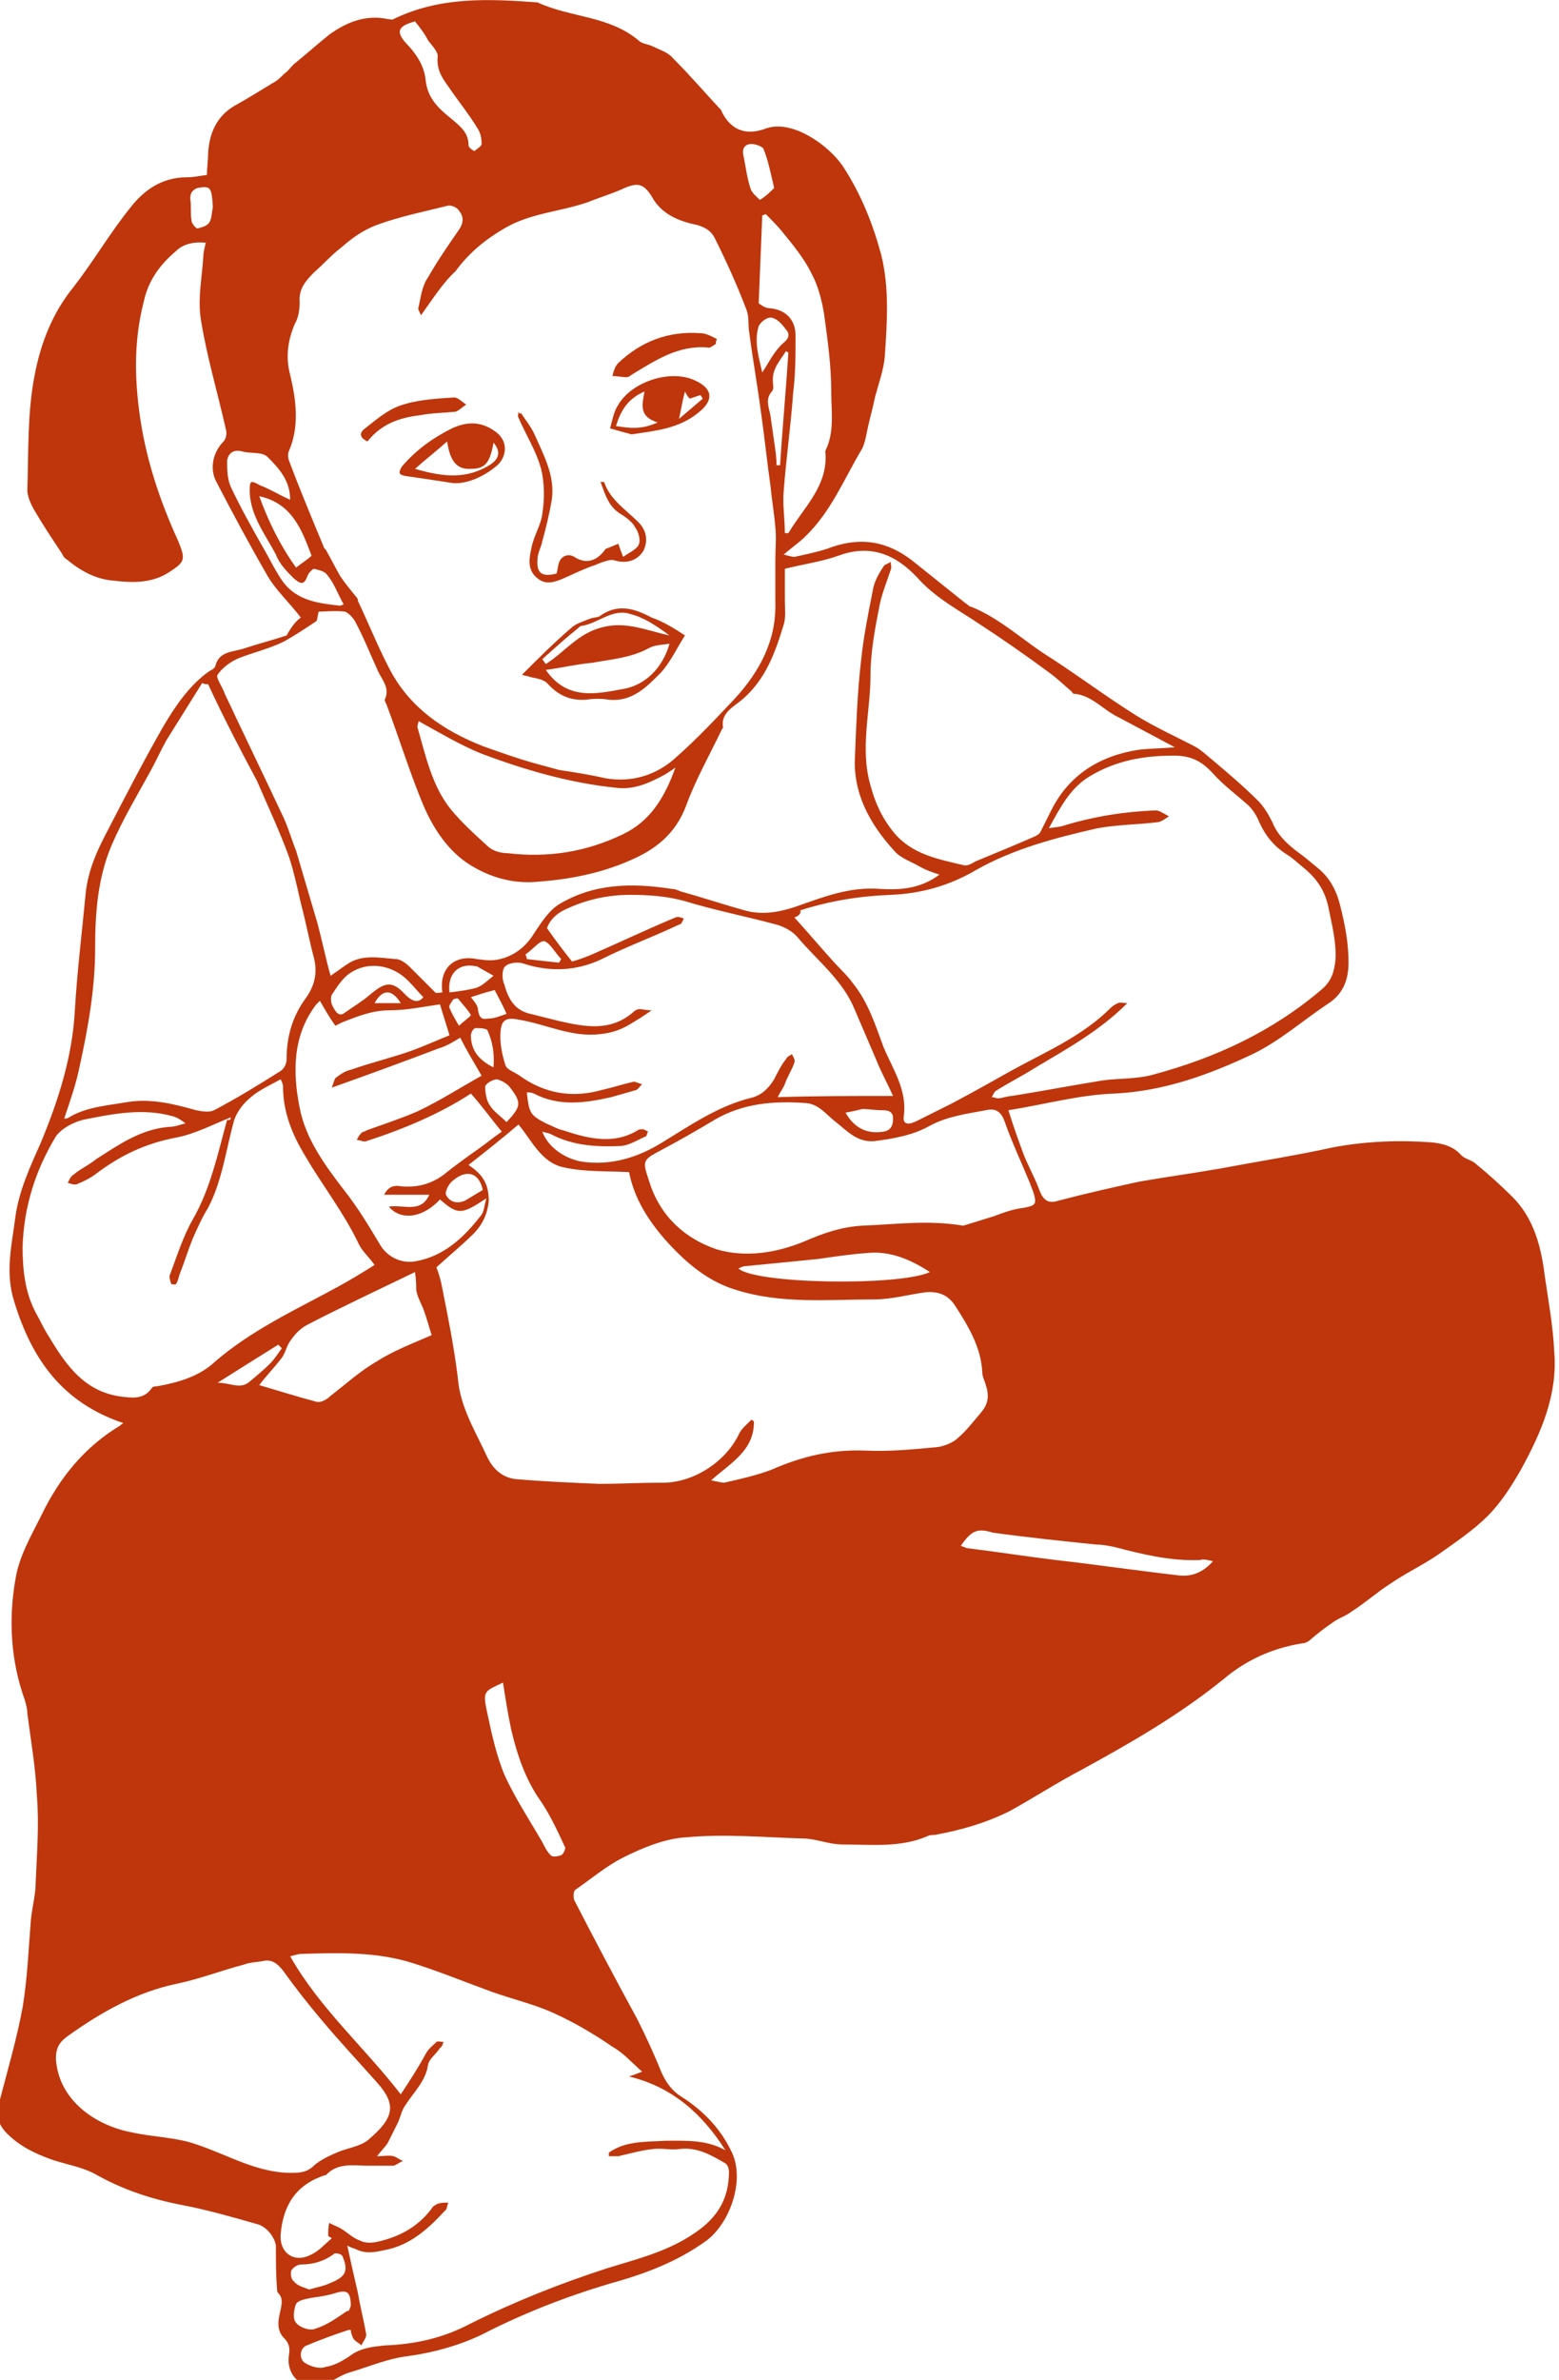 <?xml version="1.0" encoding="utf-8"?>
<!-- Generator: Adobe Illustrator 19.2.1, SVG Export Plug-In . SVG Version: 6.00 Build 0)  -->
<svg version="1.1" id="Layer_1" xmlns="http://www.w3.org/2000/svg" xmlns:xlink="http://www.w3.org/1999/xlink" x="0px" y="0px"
	 viewBox="0 0 131.1 200" style="enable-background:new 0 0 131.1 200;" xml:space="preserve">
<style type="text/css">
	.st0{fill:#BF360C;}
</style>
<g id="icon-child-athletesfoot">
	<path class="st0" d="M25.3,51.9c-1-1.3-2.1-2.3-2.8-3.5c-1.5-2.6-2.9-5.2-4.3-7.9c-0.6-1.1-0.3-2.5,0.6-3.4c0.2-0.2,0.3-0.7,0.2-1
		c-0.7-3.1-1.6-6.1-2.1-9.2c-0.3-1.8,0.1-3.6,0.2-5.4c0-0.3,0.1-0.6,0.2-1.1c-1-0.1-1.9,0.1-2.5,0.7c-1.3,1.1-2.3,2.4-2.7,4.2
		c-0.8,3.1-0.8,6.1-0.4,9.2c0.5,3.9,1.7,7.5,3.3,11c0.6,1.5,0.6,1.7-0.8,2.6c-1.4,0.9-3,0.9-4.6,0.7C8.1,48.7,6.8,48,5.6,47
		c-0.2-0.1-0.3-0.3-0.4-0.5c-0.8-1.2-1.6-2.4-2.3-3.6c-0.3-0.5-0.6-1.2-0.6-1.7c0.1-3.2,0-6.5,0.6-9.6c0.5-2.7,1.5-5.3,3.3-7.5
		c1.7-2.2,3.1-4.6,4.8-6.7c1.1-1.4,2.6-2.5,4.7-2.5c0.5,0,1-0.1,1.7-0.2c0-0.6,0.1-1.2,0.1-1.8c0.1-1.7,0.7-3.1,2.2-4
		c1.1-0.6,2.2-1.3,3.2-1.9c0.4-0.2,0.7-0.5,1-0.8c0.3-0.2,0.5-0.5,0.8-0.8c1-0.8,2-1.7,3-2.5c1.4-1,3-1.7,4.9-1.3
		c0.2,0,0.4,0.1,0.5,0c3.9-1.9,8-1.7,12.1-1.4c2.8,1.3,6,1.1,8.5,3.2c0.3,0.3,0.8,0.3,1.2,0.5c0.6,0.3,1.3,0.5,1.7,1
		c1.4,1.4,2.6,2.8,3.9,4.2c0.1,0.1,0.2,0.2,0.2,0.3c0.8,1.6,2.1,2,3.7,1.4c2.2-0.8,5.3,1.4,6.5,3.2c1.5,2.3,2.5,4.8,3.2,7.4
		c0.7,2.8,0.5,5.7,0.3,8.6c-0.1,1.1-0.5,2.2-0.8,3.3c-0.2,1-0.5,2-0.7,3c-0.1,0.5-0.2,1-0.4,1.4c-1.5,2.5-2.6,5.3-4.8,7.4
		c-0.5,0.5-1.1,0.9-1.8,1.5c0.4,0.1,0.7,0.2,0.9,0.2c0.9-0.2,1.9-0.4,2.8-0.7c2.6-1,4.9-0.7,7.1,1c1.5,1.2,3,2.4,4.5,3.6
		c0.2,0.1,0.3,0.3,0.5,0.3c2.2,0.9,4,2.5,5.9,3.8c2.7,1.7,5.2,3.6,7.9,5.3c1.6,1,3.4,1.8,5.1,2.7c0.5,0.3,0.9,0.7,1.4,1.1
		c1.3,1.1,2.6,2.2,3.8,3.4c0.5,0.5,0.9,1.2,1.2,1.8c0.4,1,1.1,1.7,2,2.4c0.7,0.5,1.4,1.1,2,1.6c0.9,0.8,1.4,1.8,1.7,3
		c0.4,1.6,0.7,3.1,0.7,4.8c0,1.5-0.5,2.7-1.8,3.5c-2.1,1.4-4,3.1-6.3,4.2c-3.6,1.7-7.4,3.1-11.6,3.3c-2.9,0.1-5.8,0.9-8.9,1.4
		c0.4,1.3,0.8,2.4,1.2,3.5c0.4,1.1,1,2.1,1.4,3.2c0.3,0.8,0.7,1.2,1.6,0.9c2.3-0.6,4.5-1.1,6.8-1.6c2.3-0.4,4.5-0.7,6.8-1.1
		c3.2-0.6,6.4-1.1,9.6-1.8c2.7-0.5,5.5-0.6,8.2-0.4c0.9,0.1,1.8,0.3,2.5,1.1c0.3,0.3,0.9,0.4,1.2,0.7c1.1,0.9,2.1,1.8,3.1,2.8
		c1.8,1.8,2.4,4.2,2.7,6.6c0.3,2.1,0.7,4.2,0.8,6.4c0.3,3.6-1.1,6.8-2.8,9.9c-0.8,1.4-1.7,2.8-2.8,3.9c-1.2,1.2-2.7,2.2-4.1,3.2
		c-1.3,0.9-2.8,1.6-4.1,2.5c-1.1,0.7-2.1,1.6-3.2,2.3c-0.5,0.4-1.2,0.6-1.7,1c-0.6,0.4-1.1,0.8-1.7,1.3c-0.2,0.2-0.5,0.4-0.8,0.4
		c-2.5,0.4-4.7,1.4-6.6,3c-3.7,3-7.7,5.3-11.9,7.6c-2.1,1.1-4.1,2.4-6.1,3.5c-2,1-4.1,1.6-6.3,2c-0.2,0-0.4,0-0.6,0.1
		c-2.3,1-4.8,0.7-7.2,0.7c-1.1,0-2.2-0.5-3.3-0.5c-3.3-0.1-6.5-0.4-9.8-0.1c-1.8,0.1-3.7,0.9-5.3,1.7c-1.4,0.7-2.7,1.8-4,2.7
		c-0.2,0.1-0.2,0.7-0.1,0.9c1.7,3.3,3.5,6.7,5.3,10c0.7,1.4,1.4,2.9,2,4.4c0.4,0.9,0.9,1.6,1.7,2.1c1.9,1.2,3.4,2.8,4.3,4.8
		c1,2.3-0.2,5.8-2.2,7.3c-2.5,1.8-5.2,2.8-8.1,3.6c-3.7,1.1-7.3,2.5-10.8,4.3c-1.9,0.9-4,1.5-6.2,1.8c-1.7,0.2-3.3,0.9-5,1.4
		c-0.6,0.2-1.2,0.6-1.8,0.9c-1.8,0.8-3.5-0.5-3.2-2.4c0.1-0.6,0-1-0.4-1.4c-0.7-0.7-0.5-1.6-0.3-2.4c0.1-0.5,0.2-1-0.2-1.4
		c-0.1-0.1-0.1-0.2-0.1-0.3c-0.1-1.2-0.1-2.4-0.1-3.6c0-0.6-0.7-1.7-1.6-1.9c-2.1-0.6-4.2-1.2-6.3-1.6c-2.6-0.5-5-1.3-7.3-2.6
		c-1.1-0.6-2.4-0.8-3.6-1.2c-1.4-0.5-2.7-1.1-3.8-2.2c-0.8-0.8-0.9-1.5-0.7-2.5c0.7-2.7,1.5-5.4,2-8.1c0.4-2.4,0.5-4.9,0.7-7.4
		c0.1-1,0.4-2.1,0.4-3.1c0.1-2.4,0.3-4.9,0.1-7.3c-0.1-2.3-0.5-4.6-0.8-6.9c0-0.4-0.1-0.7-0.2-1.1c-1.2-3.3-1.4-6.8-0.8-10.2
		c0.3-1.9,1.3-3.6,2.2-5.4c1.5-3.1,3.6-5.7,6.6-7.5c0.1-0.1,0.2-0.2,0.3-0.2c-5.1-1.7-7.7-5.3-9.2-10.2c-0.8-2.5-0.2-4.8,0.1-7.2
		c0.3-2.1,1.2-4.1,2.1-6.1c1.5-3.6,2.7-7.3,2.9-11.3c0.2-3.3,0.6-6.5,0.9-9.7c0.2-2,1-3.7,1.9-5.4c1.5-2.9,3-5.8,4.6-8.6
		c1-1.7,2.2-3.5,3.9-4.7c0.2-0.1,0.4-0.2,0.5-0.4c0.3-1.3,1.5-1.2,2.4-1.5c1.2-0.4,2.4-0.7,3.6-1.1C24.6,52.5,25,52.1,25.3,51.9z
		 M35.4,26.5c-0.1-0.3-0.3-0.5-0.2-0.7c0.2-0.9,0.3-1.8,0.8-2.5c0.8-1.4,1.7-2.7,2.6-4c0.4-0.6,0.4-1.1,0-1.6
		c-0.2-0.3-0.7-0.5-1-0.4c-2,0.5-4,0.9-5.9,1.6c-1.1,0.4-2.1,1.1-3,1.9c-0.8,0.6-1.5,1.4-2.3,2.1c-0.7,0.7-1.3,1.4-1.2,2.5
		c0,0.6-0.1,1.3-0.4,1.8c-0.6,1.4-0.8,2.8-0.4,4.3c0.5,2.1,0.8,4.3-0.1,6.4c-0.1,0.2-0.1,0.5,0,0.8c0.9,2.4,1.9,4.8,2.9,7.2
		c0,0.1,0.1,0.2,0.2,0.3c0.4,0.7,0.8,1.5,1.2,2.2c0.4,0.6,0.9,1.2,1.3,1.7c0.1,0.1,0.2,0.2,0.2,0.4c0.9,1.9,1.7,3.9,2.7,5.8
		c1.7,3.2,4.5,5.1,7.8,6.4c1.4,0.5,2.8,1,4.2,1.4c0.7,0.2,1.5,0.4,2.2,0.6c1.3,0.2,2.6,0.4,3.9,0.7c2.3,0.4,4.4-0.3,6-1.8
		c1.7-1.5,3.3-3.2,4.9-4.9c2.1-2.3,3.5-4.9,3.4-8.1c0-1.2,0-2.4,0-3.6c0-0.9,0.1-1.8,0-2.7c-0.1-1.2-0.3-2.3-0.4-3.4
		c-0.3-2.1-0.5-4.1-0.8-6.2c-0.3-2.3-0.7-4.5-1-6.8c-0.1-0.6,0-1.2-0.2-1.8c-0.8-2.1-1.7-4.1-2.7-6.1c-0.3-0.6-0.8-0.9-1.5-1.1
		c-1.5-0.3-3-0.9-3.8-2.4c-0.7-1.1-1.2-1.2-2.5-0.6c-0.9,0.4-1.9,0.7-2.9,1.1c-2.3,0.8-4.8,0.9-7,2.2c-1.7,1-3,2.1-4.1,3.6
		C37.3,23.7,36.4,25.1,35.4,26.5z M79,73.5c-0.6-0.2-1.2-0.4-1.7-0.7c-0.7-0.4-1.6-0.7-2.1-1.3c-2.1-2.3-3.5-4.9-3.3-8
		c0.1-2.6,0.2-5.3,0.5-7.9c0.2-2,0.6-4,1-6c0.1-0.7,0.5-1.4,0.9-2c0.1-0.2,0.4-0.2,0.6-0.4c0,0.2,0.1,0.5,0,0.7
		c-0.3,0.9-0.7,1.9-0.9,2.8c-0.4,2-0.8,4.1-0.8,6.1c0,3-0.9,6.1,0,9.2c0.4,1.5,1,2.8,2,4c1.5,1.8,3.7,2.2,5.8,2.7
		c0.3,0.1,0.7-0.1,1-0.3c1.7-0.7,3.4-1.4,5-2.1c0.2-0.1,0.4-0.2,0.5-0.4c0.3-0.6,0.6-1.2,0.9-1.8c1.5-3,4.1-4.6,7.4-5.1
		c0.9-0.1,1.8-0.1,3-0.2c-1.7-0.9-3.2-1.7-4.7-2.5c-1.3-0.6-2.3-1.9-3.8-2c-0.1,0-0.1-0.1-0.2-0.2c-0.6-0.5-1.2-1.1-1.9-1.6
		c-1.9-1.4-3.9-2.8-5.9-4.1c-1.8-1.2-3.7-2.2-5.2-3.9c-1.8-1.9-3.9-2.8-6.6-1.8c-1.4,0.5-2.9,0.7-4.5,1.1c0,0.8,0,1.7,0,2.6
		c0,0.7,0.1,1.5-0.1,2.1c-0.7,2.3-1.5,4.6-3.5,6.3c-0.7,0.6-1.8,1.1-1.6,2.3c0,0.1-0.1,0.2-0.1,0.2c-1,2.1-2.2,4.2-3,6.4
		c-0.9,2.4-2.6,3.7-4.7,4.6c-2.5,1.1-5.1,1.6-7.8,1.8c-2.1,0.2-4.1-0.4-5.8-1.5c-1.7-1.1-2.9-2.9-3.7-4.7c-1.2-2.8-2.1-5.8-3.2-8.7
		c-0.1-0.2-0.2-0.4-0.1-0.5c0.4-1-0.4-1.7-0.7-2.5c-0.6-1.3-1.1-2.6-1.8-3.9c-0.2-0.4-0.6-0.8-0.9-0.9c-0.8-0.1-1.6,0-2.2,0
		c-0.1,0.3-0.1,0.7-0.2,0.8c-0.9,0.6-1.8,1.2-2.7,1.7c-1.2,0.6-2.5,0.9-3.8,1.4c-0.7,0.3-1.4,0.8-1.8,1.4c-0.2,0.2,0.4,1,0.6,1.6
		c1.6,3.4,3.2,6.7,4.8,10.1c0.5,1,0.8,2.1,1.2,3.1c0.6,2,1.2,4.1,1.8,6.1c0.4,1.5,0.7,3,1.1,4.4c0.6-0.4,1.1-0.8,1.6-1.1
		c1.2-0.7,2.6-0.4,3.9-0.3c0.4,0,0.9,0.4,1.2,0.7c0.7,0.7,1.4,1.4,2.1,2.1c0.1,0.1,0.4,0,0.6,0c-0.3-2,1-3.2,2.9-2.8
		c0.8,0.1,1.4,0.2,2.3-0.1c1.2-0.4,2-1.2,2.6-2.2c0.6-0.9,1.2-1.8,2-2.3c3-1.8,6.2-1.8,9.5-1.3c0.2,0,0.5,0.1,0.7,0.2
		c1.8,0.5,3.6,1.1,5.4,1.6c1.4,0.4,2.8,0.2,4.3-0.3c2.3-0.8,4.5-1.7,7.1-1.5C75.7,74.8,77.4,74.7,79,73.5z M36.7,106.5
		c0.2,0.5,0.4,1.2,0.5,1.8c0.5,2.5,1,5,1.3,7.5c0.2,2.5,1.5,4.5,2.5,6.7c0.5,1,1.3,1.7,2.4,1.8c2.3,0.2,4.7,0.3,7,0.4
		c1.7,0,3.4-0.1,5.1-0.1c2.6,0.1,5.4-1.6,6.6-4c0.2-0.5,0.7-0.9,1.1-1.3c0.1,0.1,0.2,0.1,0.2,0.2c0,2.4-1.9,3.4-3.6,4.9
		c0.5,0.1,0.9,0.2,1.1,0.2c1.3-0.3,2.7-0.6,4-1.1c2.5-1.1,5-1.7,7.8-1.6c2.1,0.1,4.1-0.1,6.2-0.3c0.6-0.1,1.3-0.4,1.7-0.8
		c0.7-0.6,1.3-1.4,1.9-2.1c0.6-0.7,0.7-1.4,0.4-2.3c-0.1-0.4-0.3-0.7-0.3-1.1c-0.1-2.1-1.2-3.9-2.3-5.6c-0.6-0.9-1.4-1.2-2.5-1.1
		c-1.4,0.2-2.9,0.6-4.3,0.6c-3.9,0-7.8,0.4-11.6-0.8c-2-0.6-3.6-1.8-5-3.2c-1.9-1.9-3.5-4.1-4-6.7c-1.9-0.1-3.7,0-5.5-0.4
		c-1.9-0.4-2.7-2.3-3.8-3.6c-1.4,1.2-2.8,2.3-4.2,3.4c1.2,0.8,1.7,1.6,1.7,3c-0.1,1.2-0.6,2.1-1.3,2.8
		C39,104.5,37.8,105.5,36.7,106.5z M66.8,77.1c1.1,1.2,2.1,2.4,3.1,3.5c0.6,0.7,1.3,1.3,1.8,2c1.3,1.6,1.9,3.5,2.6,5.4
		c0.8,1.9,2,3.6,1.7,5.8c-0.1,0.8,0.5,0.7,1.1,0.4c1-0.5,2-1,3-1.5c1.7-0.9,3.3-1.8,4.9-2.7c2.9-1.6,6-2.9,8.4-5.3
		c0.2-0.2,0.4-0.3,0.6-0.4c0.2-0.1,0.5,0,0.8,0c-2.3,2.3-5,3.8-7.7,5.4c-1.1,0.7-2.3,1.3-3.4,2c-0.1,0.1-0.2,0.3-0.3,0.5
		c0.2,0,0.4,0.1,0.5,0.1c0.4,0,0.8-0.2,1.2-0.2c2.5-0.4,5.1-0.9,7.6-1.3c1.4-0.2,2.9-0.1,4.3-0.5c5.2-1.4,10-3.6,14.2-7.2
		c0.8-0.7,1-1.5,1.1-2.4c0.1-1.5-0.3-3-0.6-4.5c-0.3-1.4-1-2.4-2.1-3.3c-0.5-0.4-0.9-0.8-1.4-1.1c-1.1-0.7-1.8-1.6-2.3-2.7
		c-0.2-0.5-0.5-1-0.9-1.4c-1-0.9-2.1-1.7-3-2.7c-0.9-1-1.8-1.5-3.3-1.5c-2.5,0-4.8,0.4-7,1.7c-1.7,1-2.5,2.6-3.5,4.4
		c0.6-0.1,0.9-0.1,1.2-0.2c2.6-0.8,5.2-1.2,7.8-1.3c0.3,0,0.7,0.3,1.1,0.5c-0.3,0.2-0.7,0.5-1,0.5c-1.7,0.2-3.3,0.2-5,0.5
		c-3.5,0.8-7,1.7-10.2,3.5c-2.2,1.3-4.6,2-7.2,2.1c-2.6,0.1-5.1,0.5-7.6,1.3C67.4,76.8,67.1,77,66.8,77.1z M54,174.1
		c-0.9-0.8-1.6-1.6-2.5-2.1c-1.6-1.1-3.3-2.1-5.1-2.9c-1.6-0.7-3.3-1.1-5-1.7c-2.2-0.8-4.4-1.7-6.6-2.4c-3.1-1-6.3-0.9-9.5-0.8
		c-0.2,0-0.5,0.1-0.9,0.2c2.5,4.4,6.3,7.7,9.3,11.6c0.8-1.2,1.5-2.3,2.1-3.4c0.2-0.4,0.6-0.7,0.9-1c0.1-0.1,0.4,0,0.6,0
		c-0.1,0.2-0.1,0.4-0.3,0.5c-0.3,0.5-0.9,0.9-1,1.4c-0.2,1.4-1.2,2.3-1.9,3.4c-0.3,0.4-0.4,0.9-0.6,1.4c-0.3,0.6-0.6,1.2-0.9,1.8
		c-0.2,0.3-0.5,0.6-0.9,1.1c0.6,0,1-0.1,1.4,0c0.3,0.1,0.5,0.3,0.8,0.4c-0.3,0.1-0.5,0.3-0.8,0.4c-0.7,0-1.4,0-2.1,0
		c-1.2,0-2.6-0.3-3.6,0.8c0,0-0.1,0-0.1,0c-2.4,0.8-3.5,2.5-3.7,5c-0.1,1.5,1.1,2.4,2.5,1.7c0.7-0.3,1.2-0.9,1.8-1.4
		c-0.1-0.1-0.2-0.1-0.3-0.2c0-0.4,0-0.8,0.1-1.1c0.3,0.2,0.7,0.3,1,0.5c0.5,0.3,1,0.8,1.6,1c0.4,0.2,0.9,0.2,1.4,0.1
		c1.8-0.4,3.4-1.2,4.6-2.8c0.1-0.2,0.3-0.3,0.5-0.4c0.3-0.1,0.6-0.1,0.9-0.1c-0.1,0.2-0.1,0.6-0.3,0.7c-1.4,1.5-2.9,2.9-5.1,3.3
		c-0.9,0.2-1.6,0.3-2.4-0.1c-0.2-0.1-0.4-0.1-0.7-0.3c0.3,1.4,0.6,2.7,0.9,4c0.2,1.2,0.5,2.3,0.7,3.5c0,0.3-0.3,0.6-0.4,0.9
		c-0.2-0.2-0.5-0.3-0.7-0.6c-0.1-0.2-0.2-0.5-0.2-0.7c-0.1,0-0.2,0-0.2,0c-1.2,0.4-2.3,0.8-3.5,1.3c-0.6,0.2-0.7,1.2-0.1,1.5
		c0.5,0.3,1.2,0.5,1.7,0.3c0.7-0.1,1.4-0.5,2-0.9c0.9-0.7,2-0.8,3-0.9c2.5-0.1,4.8-0.6,7.1-1.8c3.8-1.9,7.6-3.4,11.6-4.7
		c2.6-0.8,5.1-1.4,7.4-3c1.9-1.3,2.8-2.9,2.8-5.1c0-0.2-0.1-0.6-0.3-0.7c-1.2-0.7-2.4-1.4-3.9-1.2c-0.7,0.1-1.4-0.1-2.2,0
		c-1,0.1-2,0.4-2.9,0.6c-0.3,0-0.5,0-0.8,0c0-0.1,0-0.2,0-0.3c1.4-1,3.1-0.9,4.8-1c1.7,0,3.4-0.1,5,0.8c-1.9-3-4.4-5.3-8.1-6.2
		C53.5,174.3,53.7,174.2,54,174.1z M19.4,93.9c-1.5,0.6-3,1.4-4.6,1.7c-2.6,0.5-4.7,1.5-6.8,3.1c-0.4,0.3-1,0.6-1.5,0.8
		c-0.2,0.1-0.5,0-0.8-0.1c0.1-0.2,0.2-0.5,0.5-0.7c0.6-0.5,1.3-0.8,1.9-1.3c1.9-1.2,3.7-2.5,6.1-2.7c0.5,0,1-0.2,1.4-0.3
		c-0.4-0.3-0.7-0.5-1.1-0.6c-2.5-0.7-5-0.2-7.5,0.3c-0.8,0.2-1.8,0.7-2.3,1.4c-1.7,2.8-2.7,5.9-2.8,9.3c0,1.9,0.2,3.8,1.1,5.5
		c0.4,0.7,0.7,1.4,1.1,2c1.5,2.5,3.1,4.8,6.4,5.1c0.9,0.1,1.7,0.1,2.3-0.8c0.1-0.1,0.3-0.1,0.4-0.1c1.7-0.3,3.5-0.8,4.8-2
		c3.1-2.7,6.8-4.4,10.3-6.3c1.1-0.6,2.1-1.2,3.2-1.9c-0.5-0.7-1.1-1.2-1.4-1.9c-1.2-2.5-3-4.8-4.4-7.2c-1.1-1.8-1.9-3.7-1.9-5.9
		c0-0.2-0.1-0.4-0.2-0.6c-0.9,0.5-1.8,0.9-2.5,1.5c-0.6,0.5-1.1,1.1-1.4,1.9c-0.7,2.5-1,5.1-2.2,7.4c-0.5,0.8-0.9,1.7-1.3,2.6
		c-0.4,1-0.7,2-1.1,3c-0.1,0.3-0.1,0.5-0.3,0.8c0,0.1-0.4,0-0.4,0c-0.1-0.3-0.2-0.6-0.1-0.8c0.6-1.6,1.1-3.2,1.9-4.6
		c1.5-2.6,2.1-5.5,2.9-8.4C19.4,94.2,19.4,94,19.4,93.9z M17.5,57.5c-0.2,0-0.3,0-0.5-0.1c-1,1.6-2,3.2-3,4.8
		c-0.5,0.9-0.9,1.8-1.4,2.7c-1.1,2-2.3,4-3.2,6.1C8.2,73.8,8,76.8,8,79.7c0,3.4-0.6,6.7-1.3,9.9c-0.3,1.5-0.8,2.9-1.3,4.4
		c0.1,0,0.3,0,0.4-0.1c1.5-0.9,3.3-1,5-1.3c2-0.3,3.9,0.2,5.7,0.7c0.5,0.1,1.1,0.2,1.5,0c1.9-1,3.7-2.1,5.6-3.3
		c0.3-0.2,0.5-0.6,0.5-1c0-1.9,0.5-3.6,1.6-5.1c0.8-1.1,1-2.2,0.7-3.4c-0.4-1.5-0.7-3.1-1.1-4.6c-0.3-1.3-0.6-2.7-1-3.9
		c-0.8-2.2-1.8-4.3-2.7-6.4C20.2,63,18.8,60.3,17.5,57.5z M75.1,92.1c-0.5-1.1-1-2-1.4-3c-0.6-1.4-1.2-2.8-1.8-4.2
		c-1-2.5-3.1-4.1-4.8-6.1c-0.4-0.5-1.1-0.9-1.8-1.1c-2.6-0.7-5.2-1.2-7.8-2c-1.5-0.4-3-0.5-4.5-0.5c-1.9,0-3.7,0.4-5.4,1.2
		c-0.9,0.4-1.4,1-1.6,1.6c0.7,1,1.3,1.8,2.1,2.8c0.4-0.1,1-0.3,1.7-0.6c2.3-1,4.6-2.1,7-3.1c0.2-0.1,0.5,0,0.7,0.1
		c-0.1,0.2-0.2,0.5-0.4,0.5c-2.1,1-4.3,1.8-6.5,2.9c-2.1,1-4.3,1.1-6.5,0.4c-0.5-0.2-1.3-0.1-1.6,0.2c-0.3,0.2-0.3,1.1-0.1,1.5
		c0.3,1.1,0.8,2.2,2.2,2.5c0.8,0.2,1.6,0.4,2.4,0.6c2.2,0.5,4.3,0.9,6.2-0.7c0.2-0.2,0.4-0.3,0.6-0.3c0.2,0,0.5,0.1,1,0.1
		c-0.7,0.5-1.2,0.8-1.7,1.1c-0.8,0.5-1.6,0.8-2.6,0.9c-2.4,0.3-4.5-0.8-6.8-1.2c-1-0.2-1.5-0.1-1.6,0.9c-0.1,0.9,0.1,2,0.4,2.9
		c0.1,0.4,0.8,0.6,1.2,0.9c2.1,1.5,4.4,1.9,6.9,1.2c0.9-0.2,1.8-0.5,2.7-0.7c0.2,0,0.5,0.2,0.7,0.2c-0.2,0.2-0.3,0.4-0.5,0.5
		c-0.7,0.2-1.4,0.4-2.1,0.6c-2.2,0.5-4.4,0.8-6.5-0.3c-0.2-0.1-0.4-0.1-0.6-0.1c0.2,1.8,0.3,1.9,1.6,2.6c0.5,0.2,1,0.5,1.5,0.6
		c2.1,0.7,4.2,1.2,6.2,0c0.1-0.1,0.3-0.1,0.4-0.1c0.2,0,0.3,0.1,0.5,0.2c-0.1,0.1-0.1,0.4-0.2,0.4c-0.7,0.3-1.3,0.7-2,0.8
		c-2.1,0.1-4.1,0-6-1c-0.2-0.1-0.4-0.1-0.7-0.2c0.5,1.3,1.8,2.2,3.2,2.5c2.5,0.4,4.8-0.3,6.9-1.6c2.3-1.4,4.6-3,7.3-3.7
		c1-0.2,1.6-0.8,2.1-1.6c0.3-0.6,0.6-1.2,1-1.7c0.1-0.2,0.3-0.3,0.5-0.4c0.1,0.2,0.3,0.5,0.2,0.7c-0.2,0.6-0.6,1.2-0.8,1.8
		c-0.1,0.3-0.3,0.5-0.6,1.1C68.6,92.1,71.8,92.1,75.1,92.1z M22.1,164.8c-0.5,0.1-1.1,0.1-1.6,0.3c-1.9,0.5-3.7,1.2-5.6,1.6
		c-3.4,0.7-6.4,2.4-9.2,4.4c-0.7,0.5-1,1-1,1.9c0.2,3.4,3.2,5.6,6.4,6.2c1.8,0.4,3.7,0.4,5.4,1c2.7,0.9,5.1,2.4,8,2.4
		c0.9,0,1.4-0.1,2-0.7c0.5-0.4,1.1-0.7,1.8-1c0.9-0.4,2-0.5,2.7-1.1c2.1-1.8,2.4-2.9,0.7-4.8c-1.6-1.8-3.2-3.5-4.7-5.3
		c-1.1-1.3-2.2-2.7-3.2-4.1C23.4,165.1,22.9,164.6,22.1,164.8z M81,103c0.7-0.2,1.6-0.5,2.6-0.8c0.8-0.3,1.6-0.6,2.5-0.7
		c1-0.2,1.1-0.3,0.8-1.3c-0.1-0.3-0.2-0.5-0.3-0.8c-0.7-1.7-1.5-3.4-2.1-5.1c-0.3-0.9-0.8-1.2-1.6-1c-1.6,0.3-3.2,0.5-4.7,1.3
		c-1.4,0.8-3.1,1.1-4.7,1.3c-1.4,0.1-2.2-0.8-3.2-1.6c-0.8-0.6-1.4-1.5-2.5-1.6c-2.7-0.2-5.3,0-7.7,1.4c-1.5,0.9-2.9,1.7-4.4,2.5
		c-1.7,0.9-1.7,0.9-1.1,2.7c0.9,2.9,3,4.8,5.7,5.7c2.4,0.7,5,0.3,7.4-0.7c1.6-0.7,3.1-1.2,4.8-1.3C75.3,102.9,78,102.5,81,103z
		 M39.6,91.9c-2.6,1.7-5.7,3-8.8,4c-0.2,0.1-0.5-0.1-0.8-0.1c0.1-0.2,0.2-0.4,0.4-0.6c0.1-0.1,0.3-0.1,0.4-0.2
		c1.4-0.5,2.9-1,4.3-1.6c1.9-0.9,3.6-2,5.4-3c-0.7-1.2-1.3-2.2-1.8-3.2c-0.5,0.3-1.1,0.7-1.8,0.9c-2.9,1.1-5.9,2.2-9,3.3
		c0.1-0.3,0.2-0.6,0.3-0.8c0.4-0.3,0.8-0.6,1.3-0.7c1.7-0.6,3.4-1,5.1-1.6c1.1-0.4,2.2-0.9,3.2-1.3c-0.3-1-0.6-1.9-0.8-2.6
		c-1.4,0.2-2.8,0.5-4.2,0.5c-1.5,0-2.7,0.5-4,1c-0.2,0.1-0.4,0.2-0.6,0.3c-0.5-0.7-0.9-1.4-1.3-2.1c-0.1,0.1-0.2,0.2-0.3,0.3
		c-2,2.6-2,5.7-1.4,8.7c0.5,2.6,2.1,4.8,3.8,7c1.1,1.4,2,2.9,2.9,4.4c0.6,1.1,1.8,1.7,3,1.5c2.4-0.4,4.1-2,5.5-3.8
		c0.3-0.3,0.3-0.8,0.5-1.5c-2.1,1.4-2.4,1.4-3.9,0.1c-1.6,1.7-3.4,1.7-4.3,0.6c1.2-0.2,2.7,0.6,3.4-1c-1.3,0-2.5,0-3.8,0
		c0.4-0.8,1-0.8,1.5-0.7c1.3,0.1,2.4-0.2,3.4-0.9c1-0.8,2.1-1.6,3.1-2.3c0.7-0.5,1.3-1,1.9-1.4C41.2,93.9,40.5,92.9,39.6,91.9z
		 M35.2,60.6c0,0.1-0.1,0.3-0.1,0.5c0.7,2.4,1.2,4.9,2.8,6.9c0.9,1.1,2,2.1,3.1,3.1c0.4,0.4,1.1,0.6,1.7,0.6
		c3.4,0.4,6.6-0.1,9.7-1.6c2.3-1.1,3.5-3.1,4.4-5.6c-0.4,0.3-0.6,0.4-0.9,0.6c-1.3,0.7-2.6,1.3-4.1,1.1c-3.9-0.4-7.7-1.5-11.4-2.9
		C38.7,62.6,37,61.6,35.2,60.6z M63.8,25.5c0.2,0.1,0.5,0.4,0.9,0.4c1.3,0.1,2.2,0.9,2.2,2.3c0,1.6,0,3.2-0.2,4.8
		c-0.2,2.8-0.6,5.6-0.8,8.3c-0.1,1.1,0.1,2.3,0.1,3.5c0.1,0,0.2,0,0.3,0c1.3-2.2,3.4-4,3.1-6.9c0.8-1.6,0.5-3.3,0.5-5
		c0-2.2-0.3-4.3-0.6-6.5c-0.2-1.2-0.5-2.4-1.1-3.5c-0.6-1.2-1.5-2.3-2.4-3.4c-0.4-0.5-0.9-1-1.4-1.5c-0.1,0-0.2,0.1-0.3,0.1
		C64,20.6,63.9,23,63.8,25.5z M34.9,106.9c-3.1,1.5-6.1,2.9-9,4.4c-0.6,0.3-1.1,0.8-1.5,1.4c-0.3,0.4-0.4,1-0.7,1.4
		c-0.6,0.8-1.3,1.5-1.9,2.3c1.7,0.5,3.3,1,4.8,1.4c0.4,0.1,0.9-0.2,1.2-0.5c1.3-1,2.5-2.1,3.9-2.9c1.4-0.9,3-1.5,4.6-2.2
		c-0.2-0.6-0.4-1.4-0.7-2.2c-0.2-0.5-0.5-1-0.6-1.6C35,108,35,107.6,34.9,106.9z M80.8,129.9c0.2,0.1,0.3,0.1,0.5,0.2
		c2.5,0.3,5,0.7,7.5,1c3.5,0.4,6.9,0.9,10.4,1.3c1.1,0.1,2-0.3,2.8-1.2c-0.4-0.1-0.8-0.2-1.1-0.1c-2.5,0.1-4.9-0.5-7.2-1.1
		c-0.5-0.1-1-0.2-1.5-0.2c-2.9-0.3-5.8-0.6-8.7-1C82.2,128.4,81.7,128.6,80.8,129.9z M24.4,42c0-1.6-0.9-2.6-1.9-3.6
		c-0.4-0.4-1.2-0.3-1.8-0.4c-0.2,0-0.4-0.1-0.5-0.1c-0.6-0.1-1,0.2-1.1,0.8c0,0.7,0,1.5,0.3,2.2c0.8,1.7,1.7,3.3,2.6,4.9
		c0.6,1,1.1,2.1,1.8,3.1c1.2,1.6,3,1.8,4.8,2c0.1,0,0.2-0.1,0.3-0.1c-0.5-0.9-0.8-1.8-1.4-2.5c-0.2-0.3-0.7-0.4-1.1-0.5
		c-0.1,0-0.4,0.3-0.5,0.5c-0.3,0.8-0.5,0.9-1.2,0.3c-0.6-0.6-1.2-1.2-1.5-2c-0.9-1.7-2.1-3.2-2.2-5.2c0-1,0-1.1,0.9-0.6
		C22.7,41.1,23.5,41.6,24.4,42z M78.2,106.9c-1.7-1.1-3.4-1.8-5.3-1.6c-1.4,0.1-2.7,0.3-4.1,0.5c-2,0.2-4,0.4-6.1,0.6
		c-0.2,0-0.4,0.1-0.6,0.2C63.5,107.9,75.6,108.1,78.2,106.9z M42.3,141.4c-1.5,0.7-1.7,0.7-1.4,2.2c0.4,1.9,0.8,3.8,1.5,5.5
		c0.9,2,2.1,3.8,3.2,5.7c0.2,0.4,0.4,0.8,0.7,1.1c0.2,0.2,0.6,0.1,0.9,0c0.2-0.1,0.4-0.6,0.3-0.7c-0.6-1.3-1.2-2.6-2-3.8
		c-1.3-1.8-2-3.9-2.5-6C42.7,144,42.5,142.7,42.3,141.4z M34.9,1.8c-1.5,0.4-1.7,0.9-0.5,2.1c0.8,0.9,1.3,1.8,1.4,2.9
		c0.2,1.6,1.2,2.4,2.3,3.3c0.7,0.6,1.3,1.1,1.3,2.1c0,0.2,0.3,0.4,0.5,0.5c0.2-0.2,0.6-0.4,0.6-0.6c0-0.5-0.1-1-0.4-1.4
		c-0.6-1-1.4-2-2.1-3c-0.6-0.9-1.3-1.6-1.2-2.9c0.1-0.4-0.5-1-0.8-1.4C35.7,2.8,35.3,2.3,34.9,1.8z M35.6,83.8
		c-0.4-0.4-0.8-0.9-1.2-1.3c-1.3-1.4-3.4-1.8-5-0.7c-0.6,0.4-1.1,1.2-1.5,1.8c-0.1,0.2-0.1,0.7,0.1,1c0.2,0.4,0.5,0.9,1,0.5
		c0.7-0.5,1.4-0.9,2.1-1.5c1.3-1.1,1.9-1.2,3,0C34.7,84.2,35.2,84.3,35.6,83.8z M29.5,193.8c0-1.2-0.3-1.4-1.3-1.1
		c-0.6,0.2-1.3,0.3-2,0.4c-0.5,0.1-1.1,0.2-1.3,0.5c-0.2,0.5-0.3,1.3,0,1.6c0.3,0.4,1.2,0.7,1.6,0.5c1-0.3,1.8-0.9,2.7-1.5
		C29.4,194.3,29.4,193.9,29.5,193.8z M21.8,41.7c0.8,2.2,1.8,4.2,3.1,6c0.5-0.4,1-0.7,1.3-1C25.4,44.6,24.6,42.3,21.8,41.7z
		 M26,192.4c0.7-0.2,1.3-0.3,1.9-0.6c1.2-0.5,1.4-1,0.9-2.2c-0.1-0.2-0.6-0.3-0.7-0.2c-0.8,0.6-1.7,0.9-2.8,0.9
		c-0.3,0-0.7,0.3-0.8,0.5c-0.1,0.3,0,0.8,0.2,0.9C25,192.1,25.5,192.2,26,192.4z M66.3,29.6c-0.1,0-0.1,0-0.2-0.1
		c-0.5,0.8-1.2,1.5-1.1,2.6c0,0.3,0.1,0.6-0.1,0.8c-0.6,0.7-0.2,1.4-0.1,2.1c0.1,0.7,0.2,1.4,0.3,2.1c0.1,0.7,0.2,1.3,0.2,2
		c0.1,0,0.2,0,0.3,0C65.8,35.9,66.1,32.7,66.3,29.6z M65.1,15.8c-0.3-1.3-0.5-2.3-0.9-3.3c-0.1-0.2-0.7-0.4-1-0.4
		c-0.5,0-0.8,0.3-0.7,0.9c0.2,0.9,0.3,1.9,0.6,2.8c0.1,0.4,0.5,0.7,0.8,1C64.4,16.5,64.8,16.1,65.1,15.8z M64.1,31.3
		c0.6-0.9,1-1.8,1.8-2.5c0.5-0.4,0.5-0.8,0.2-1.1c-0.3-0.4-0.7-0.9-1.2-1c-0.3-0.1-0.9,0.3-1.1,0.7C63.4,28.7,63.8,30,64.1,31.3z
		 M42.6,94.3c1.2-1.3,1.3-1.6,0.3-2.9c-0.2-0.3-0.7-0.6-1.1-0.7c-0.3,0-0.9,0.3-1,0.6c0,0.5,0.1,1.2,0.4,1.6
		C41.5,93.4,42.1,93.8,42.6,94.3z M37.8,83.4c0.8-0.1,1.6-0.2,2.3-0.4c0.5-0.2,0.9-0.6,1.4-1c-0.5-0.3-0.9-0.5-1.4-0.8
		c0,0-0.1,0-0.1,0C38.6,80.9,37.6,81.8,37.8,83.4z M71.1,93.5c0.8,1.4,1.9,1.8,3.2,1.6c0.6-0.1,0.8-0.5,0.8-1.1
		c0-0.6-0.4-0.7-0.9-0.7c-0.6,0-1.1-0.1-1.7-0.1C72.1,93.3,71.7,93.4,71.1,93.5z M23.7,113.3c-0.1-0.1-0.2-0.2-0.3-0.3
		c-1.6,1-3.2,2-5.1,3.2c1.1,0,1.9,0.6,2.7-0.1c0.6-0.5,1.2-1,1.7-1.5C23.1,114.2,23.4,113.7,23.7,113.3z M17.9,17.4
		c-0.1-1.7-0.2-1.8-1.3-1.6C16.1,16,16,16.3,16,16.7c0.1,0.6,0,1.2,0.1,1.8c0,0.3,0.4,0.7,0.5,0.7c0.4-0.1,0.8-0.2,1-0.5
		C17.8,18.4,17.8,17.9,17.9,17.4z M40.6,100c-0.3-1.4-1.3-1.8-2.5-0.8c-0.3,0.2-0.7,0.9-0.6,1.2c0.3,0.6,0.9,0.8,1.6,0.5
		C39.6,100.6,40.1,100.3,40.6,100z M42.6,85.2c-0.4-0.9-0.7-1.4-1-2c-0.8,0.2-1.4,0.4-2,0.6c0.3,0.4,0.6,0.7,0.6,1.1
		c0.1,0.6,0.3,0.8,0.8,0.7C41.6,85.6,42,85.4,42.6,85.2z M41.5,89.7c0.1-1.2-0.1-2.2-0.5-3.1c-0.1-0.2-0.7-0.2-1-0.2
		c-0.2,0-0.4,0.4-0.4,0.6C39.6,88.3,40.3,89.1,41.5,89.7z M44.2,80.2c0,0.1,0.1,0.2,0.1,0.4c0.9,0.1,1.8,0.2,2.7,0.3
		c0.1-0.1,0.1-0.2,0.2-0.3c-0.5-0.5-0.9-1.3-1.4-1.5C45.4,79,44.8,79.8,44.2,80.2z M38.5,83.9c-0.1,0-0.2,0-0.4,0.1
		c-0.1,0.2-0.4,0.5-0.3,0.7c0.2,0.5,0.5,1,0.8,1.5c0.3-0.3,1-0.8,1-0.9C39.3,84.8,38.9,84.4,38.5,83.9z M31.5,84.3
		c0.7,0,1.4,0,2.2,0C32.9,83,32.1,83.2,31.5,84.3z"/>
	<path class="st0" d="M57.6,53.4c-0.7,1.1-1.2,2.2-2,3.1c-1.2,1.2-2.4,2.5-4.4,2.3c-0.6-0.1-1.3-0.1-1.9,0c-1.4,0.1-2.4-0.4-3.3-1.4
		c-0.3-0.3-0.9-0.4-1.4-0.5c-0.2-0.1-0.5-0.1-0.7-0.2c1.4-1.4,2.7-2.7,4.1-3.9c0.4-0.4,1.1-0.6,1.6-0.8c0.2-0.1,0.6-0.1,0.8-0.2
		c1.5-1.1,2.9-0.7,4.4,0.1C55.7,52.2,56.7,52.8,57.6,53.4z M45.9,56.3c1.8,2.6,4.3,2,6.5,1.6c1.8-0.3,3.3-1.7,3.9-3.8
		c-0.7,0.1-1.3,0.1-1.8,0.4c-1.5,0.8-3.1,0.9-4.7,1.2C48.6,55.8,47.3,56.1,45.9,56.3z M45.6,55.4c0.1,0.1,0.2,0.3,0.3,0.4
		c1.6-1,2.7-2.6,4.8-3.1c2-0.5,3.7,0.3,5.6,0.7c-1.1-0.8-2.1-1.5-3.3-1.8c-1.5-0.5-2.7,0.8-4.1,1c-0.1,0-0.2,0.1-0.3,0.2
		C47.6,53.6,46.6,54.5,45.6,55.4z"/>
	<path class="st0" d="M38.1,40.6c-1.3-0.2-2.6-0.4-4-0.6c-0.6-0.1-0.6-0.3-0.3-0.8c1.2-1.4,2.6-2.4,4.2-3.2c1.3-0.6,2.5-0.6,3.7,0.3
		c1.2,0.9,0.8,2.3,0,2.9C41,39.8,39.5,40.7,38.1,40.6z M41.5,37.2c-0.3,1.7-0.7,2.2-1.9,2.2c-1.4,0.1-1.8-1-2-2.3
		c-0.9,0.8-1.8,1.5-2.7,2.3c2.4,0.7,4.4,0.9,6.4-0.4C42,38.5,42.1,37.9,41.5,37.2z"/>
	<path class="st0" d="M53.1,36.5c-0.4-0.1-1.1-0.3-1.8-0.5c0.2-0.7,0.3-1.4,0.7-2c1.2-2,4.5-3,6.5-2c1.5,0.7,1.5,1.7,0.2,2.7
		C57.1,36,55.2,36.2,53.1,36.5z M54.2,32.9c-1.4,0.6-2,1.6-2.4,2.9c1.2,0.2,2.2,0.3,3.5-0.3C53.7,35,54,34,54.2,32.9z M57.6,32.9
		c-0.2,0.7-0.3,1.4-0.5,2.3c0.7-0.6,1.3-1.1,2-1.7c-0.1-0.1-0.1-0.2-0.2-0.3c-0.3,0.1-0.6,0.2-0.9,0.3
		C57.8,33.3,57.7,33.1,57.6,32.9z"/>
	<path class="st0" d="M43.8,34.7c0.4,0.6,0.8,1.1,1.1,1.7c0.8,1.8,1.8,3.6,1.5,5.6c-0.2,1.2-0.5,2.4-0.8,3.5c-0.1,0.5-0.4,1-0.4,1.5
		c-0.1,1.2,0.4,1.5,1.6,1.2c0.1-0.3,0.1-0.6,0.2-0.9c0.2-0.6,0.8-0.8,1.3-0.5c0.9,0.6,1.8,0.4,2.5-0.5c0.1-0.1,0.1-0.2,0.2-0.2
		c0.3-0.1,0.7-0.3,1-0.4c0.1,0.3,0.2,0.6,0.4,1.1c0.4-0.3,1.1-0.6,1.3-1c0.2-0.4,0-1.1-0.3-1.5c-0.2-0.4-0.7-0.8-1.2-1.1
		c-1-0.6-1.3-1.6-1.7-2.7c0.2,0,0.3,0,0.3,0c0.5,1.5,1.8,2.3,2.9,3.4c0.7,0.7,0.8,1.6,0.4,2.4c-0.5,0.8-1.4,1.1-2.4,0.8
		c-0.3-0.1-0.6,0-0.9,0.1c-0.4,0.1-0.7,0.3-1.1,0.4c-0.8,0.3-1.6,0.7-2.3,1c-0.7,0.3-1.5,0.6-2.2,0c-0.9-0.7-0.7-1.7-0.5-2.6
		c0.2-1,0.8-1.9,0.9-2.8c0.2-1.2,0.2-2.6-0.1-3.8c-0.4-1.5-1.3-2.9-1.9-4.3c-0.1-0.1,0-0.3,0-0.5C43.7,34.8,43.7,34.8,43.8,34.7z"/>
	<path class="st0" d="M60.2,28.9c-0.2,0.1-0.5,0.4-0.7,0.3c-2.5-0.2-4.4,1.1-6.4,2.3c-0.1,0.1-0.3,0.2-0.4,0.2
		c-0.4,0-0.8-0.1-1.2-0.1c0.1-0.4,0.2-0.8,0.5-1.1c1.9-1.8,4.2-2.7,6.9-2.5c0.5,0,1,0.3,1.4,0.5C60.2,28.6,60.2,28.8,60.2,28.9z"/>
	<path class="st0" d="M30.9,37.1c-0.8-0.4-0.6-0.8-0.2-1.1c0.9-0.7,1.8-1.5,2.9-1.9c1.4-0.5,3-0.6,4.6-0.7c0.3,0,0.7,0.4,1,0.6
		c-0.3,0.2-0.6,0.5-0.9,0.6c-1,0.1-2,0.1-3,0.3C33.5,35.1,32,35.7,30.9,37.1z"/>
</g>
</svg>
